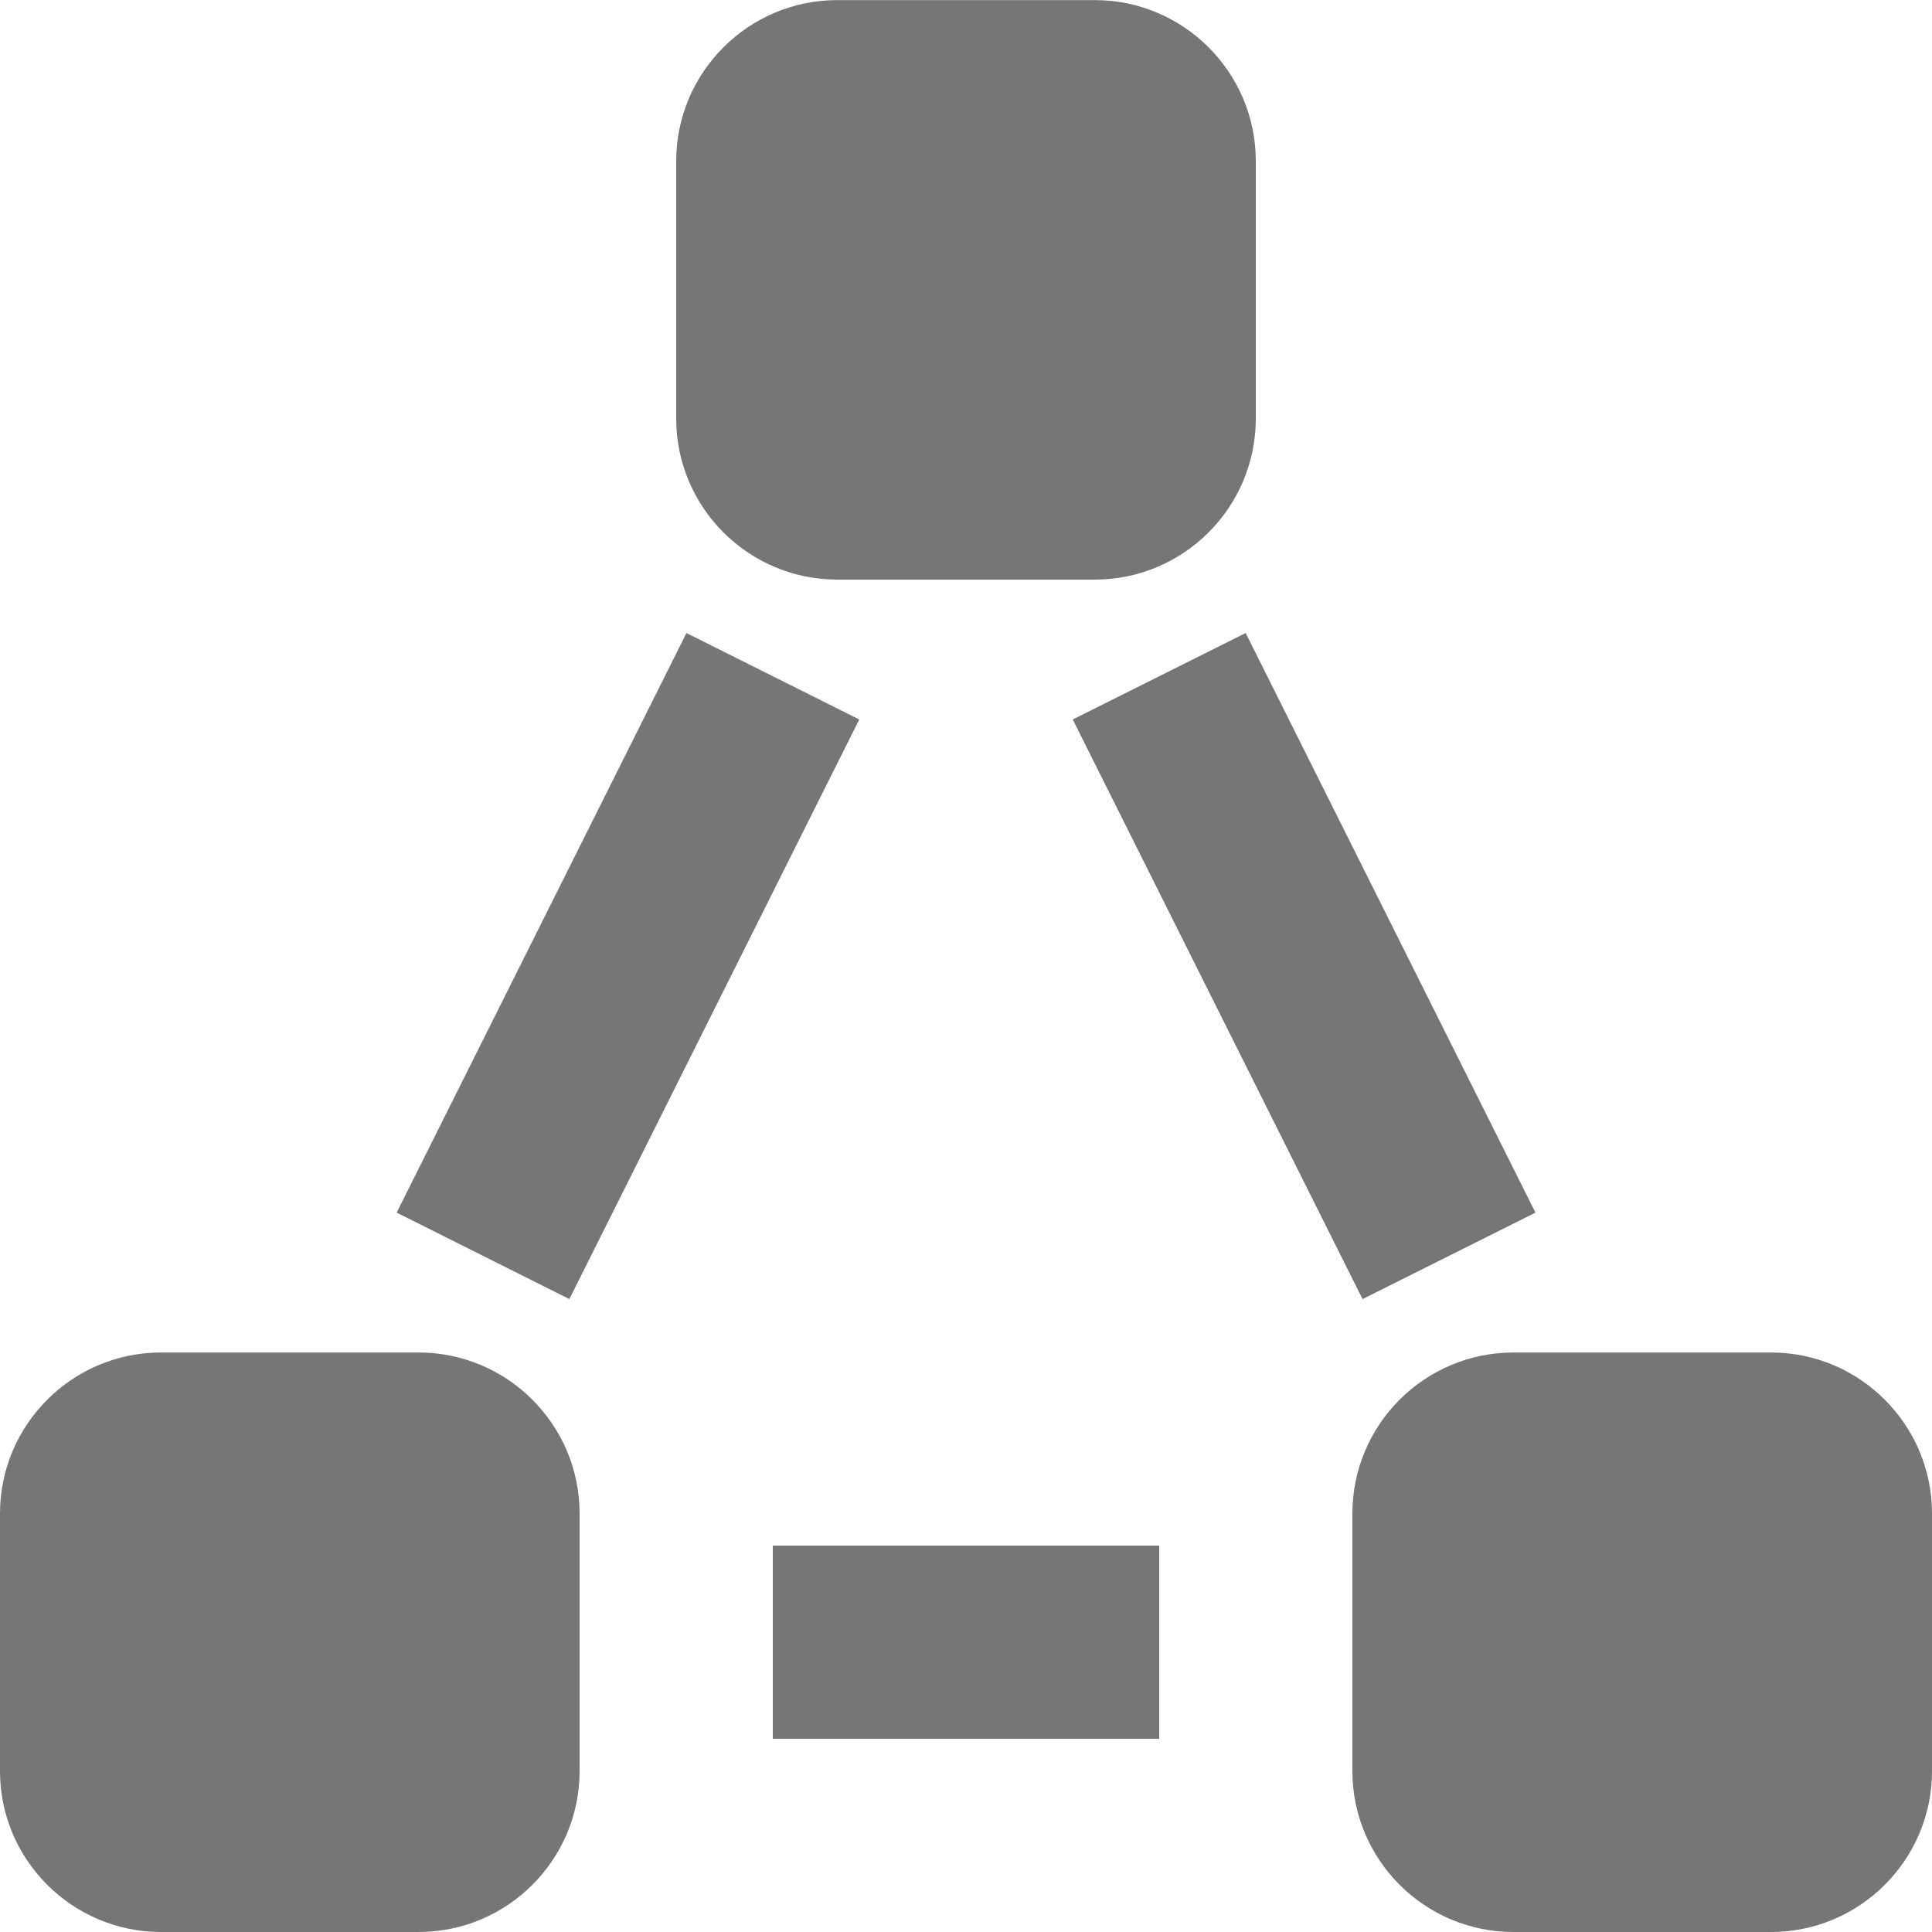 <?xml version="1.0" encoding="UTF-8"?>
<svg width="20px" height="20px" viewBox="0 0 20 20" version="1.1" xmlns="http://www.w3.org/2000/svg" xmlns:xlink="http://www.w3.org/1999/xlink">
    <!-- Generator: Sketch 42 (36781) - http://www.bohemiancoding.com/sketch -->
    <title>Group</title>
    <desc>Created with Sketch.</desc>
    <defs></defs>
    <g id="Page-1" stroke="none" stroke-width="1" fill="none" fill-rule="evenodd">
        <g id="Solid-Icons" transform="translate(-290, -530)" fill="#767676">
            <g id="Group" transform="translate(290, 530)">
                <path d="M8.667,6 L11.333,6 C12.252,6 13,5.253 13,4.333 L13,1.667 C13,0.749 12.252,0.001 11.333,0.001 L8.667,0.001 C7.748,0.001 7,0.749 7,1.667 L7,4.333 C7,5.253 7.748,6 8.667,6" id="Fill-291"></path>
                <path d="M4.333,14.001 L1.667,14.001 C0.748,14.001 0,14.748 0,15.668 L0,18.334 C0,19.253 0.748,20 1.667,20 L4.333,20 C5.252,20 6,19.253 6,18.334 L6,15.668 C6,14.748 5.252,14.001 4.333,14.001" id="Fill-292"></path>
                <path d="M18.333,14.001 L15.667,14.001 C14.748,14.001 14,14.748 14,15.668 L14,18.334 C14,19.253 14.748,20 15.667,20 L18.333,20 C19.252,20 20,19.253 20,18.334 L20,15.668 C20,14.748 19.252,14.001 18.333,14.001" id="Fill-293"></path>
                <polygon id="Fill-294" points="8.895 7.448 7.106 6.553 4.106 12.553 5.894 13.448"></polygon>
                <polygon id="Fill-295" points="11.105 7.448 14.105 13.448 15.895 12.553 12.895 6.553"></polygon>
                <polygon id="Fill-296" points="8 18 12 18 12 16 8 16"></polygon>
            </g>
        </g>
    </g>
</svg>